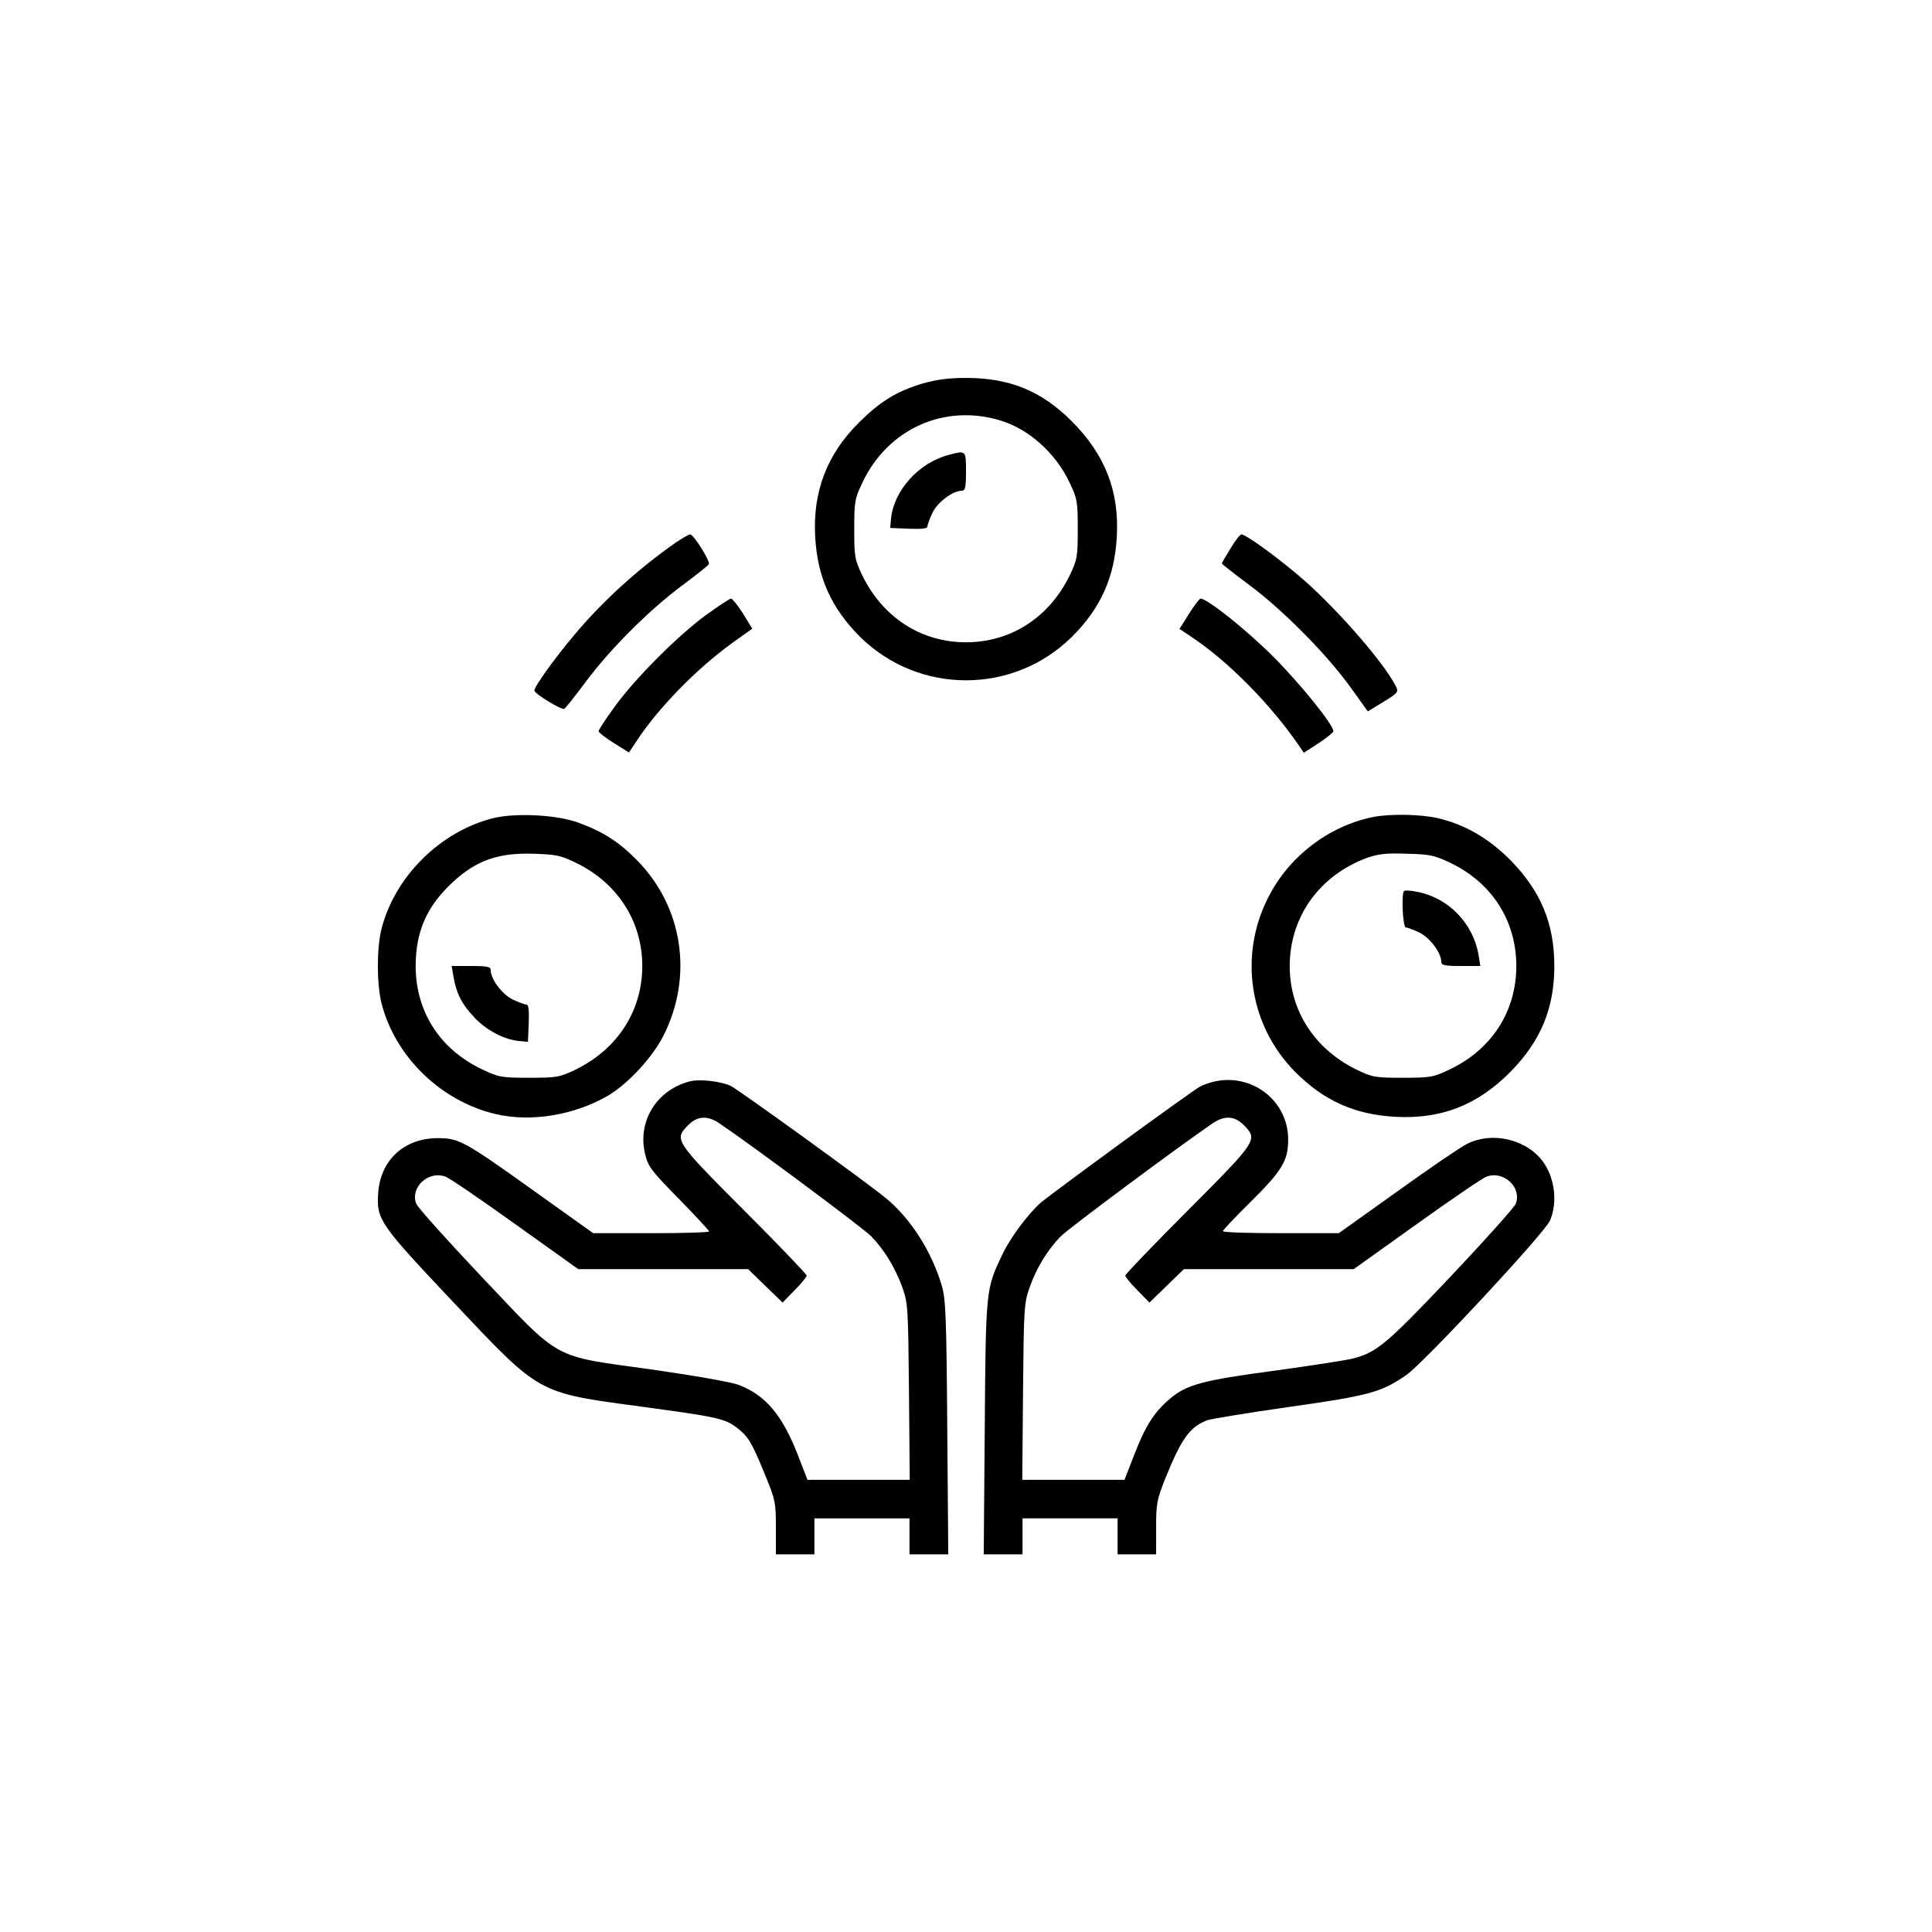 <?xml version="1.0" standalone="no"?>
<!DOCTYPE svg PUBLIC "-//W3C//DTD SVG 20010904//EN"
 "http://www.w3.org/TR/2001/REC-SVG-20010904/DTD/svg10.dtd">
<svg version="1.0" xmlns="http://www.w3.org/2000/svg"
 width="752pt" height="752pt" viewBox="0 0 752 752"
 preserveAspectRatio="xMidYMid meet">

<g transform="translate(0,752) scale(0.1,-0.1)"
fill="#000000" stroke="none">
<path d="M3590 6027 c-101 -31 -162 -68 -246 -151 -125 -124 -181 -269 -171
-446 9 -158 63 -278 176 -390 228 -224 594 -224 822 0 113 112 167 232 176
390 10 179 -46 321 -176 451 -119 119 -244 169 -416 168 -63 0 -112 -7 -165
-22z m305 -144 c111 -34 214 -127 268 -241 30 -63 32 -73 32 -182 0 -109 -2
-118 -32 -181 -80 -163 -229 -259 -403 -259 -174 0 -323 96 -403 259 -30 63
-32 72 -32 181 0 108 2 119 32 182 99 209 319 308 538 241z"/>
<path d="M3695 5750 c-118 -30 -216 -138 -227 -250 l-3 -35 73 -3 c52 -2 72 1
72 9 0 7 9 31 20 54 20 41 79 85 114 85 13 0 16 13 16 75 0 82 0 82 -65 65z"/>
<path d="M2630 5408 c-147 -103 -287 -230 -395 -360 -77 -91 -155 -200 -155
-216 0 -12 105 -76 116 -71 5 2 42 49 83 104 95 128 248 281 376 376 55 41
102 78 104 83 6 12 -59 116 -73 116 -6 -1 -31 -15 -56 -32z"/>
<path d="M4790 5386 c-18 -30 -34 -56 -34 -59 -1 -2 46 -39 104 -82 129 -95
302 -269 395 -398 l69 -96 36 22 c86 52 86 52 71 80 -53 100 -245 317 -380
430 -94 79 -203 157 -219 157 -5 0 -24 -24 -42 -54z"/>
<path d="M2745 5124 c-111 -82 -281 -253 -357 -361 -32 -44 -58 -84 -58 -89 0
-5 27 -26 59 -46 l59 -37 28 42 c84 129 235 284 375 385 l77 55 -36 59 c-21
32 -41 58 -47 58 -5 0 -50 -30 -100 -66z"/>
<path d="M4628 5131 l-37 -59 42 -28 c146 -96 315 -267 427 -432 l15 -22 57
37 c32 21 58 42 58 47 0 25 -129 185 -235 291 -104 104 -256 225 -282 225 -4
0 -25 -27 -45 -59z"/>
<path d="M1918 4335 c-205 -52 -381 -227 -433 -430 -19 -76 -19 -214 0 -290
53 -208 231 -381 443 -431 137 -33 307 -5 438 71 77 45 174 149 217 235 116
231 75 500 -103 681 -72 73 -131 111 -229 147 -84 31 -246 39 -333 17z m323
-173 c162 -78 259 -228 259 -402 0 -174 -96 -323 -259 -403 -63 -30 -72 -32
-181 -32 -108 0 -119 2 -182 32 -165 78 -260 224 -260 403 0 135 44 234 145
327 91 84 176 114 312 110 89 -3 107 -6 166 -35z"/>
<path d="M1765 3719 c11 -65 32 -107 81 -159 47 -50 115 -86 174 -92 l35 -3 3
73 c2 52 -1 72 -9 72 -7 0 -31 9 -54 20 -41 20 -85 79 -85 114 0 13 -13 16
-76 16 l-76 0 7 -41z"/>
<path d="M5345 4340 c-173 -35 -329 -154 -409 -314 -115 -226 -73 -497 104
-677 112 -113 232 -167 390 -176 180 -10 322 46 450 176 117 119 170 246 170
411 0 165 -53 292 -170 411 -84 85 -176 139 -282 164 -67 16 -187 18 -253 5z
m297 -177 c164 -77 260 -226 260 -403 0 -177 -96 -325 -260 -403 -63 -30 -74
-32 -182 -32 -109 0 -118 2 -181 32 -162 80 -259 229 -259 402 0 192 115 353
301 422 43 15 74 19 154 16 88 -2 108 -6 167 -34z"/>
<path d="M5465 4052 c-11 -11 -5 -142 7 -142 6 0 30 -9 53 -20 41 -20 85 -79
85 -114 0 -13 13 -16 76 -16 l76 0 -7 43 c-21 124 -118 223 -240 246 -24 5
-47 6 -50 3z"/>
<path d="M2685 3311 c-129 -33 -205 -156 -174 -283 11 -48 24 -65 131 -174 65
-66 118 -124 118 -127 0 -4 -102 -7 -226 -7 l-225 0 -227 162 c-274 196 -295
208 -378 208 -131 0 -224 -86 -232 -215 -7 -102 6 -120 292 -423 341 -361 324
-352 732 -407 295 -40 324 -46 372 -82 43 -33 57 -54 108 -179 42 -102 44
-110 44 -210 l0 -104 75 0 75 0 0 70 0 70 185 0 185 0 0 -70 0 -70 76 0 75 0
-4 493 c-3 430 -6 500 -21 552 -39 132 -119 259 -215 339 -66 56 -572 421
-606 439 -38 18 -120 28 -160 18z m116 -164 c133 -90 560 -408 590 -439 52
-54 93 -122 121 -198 22 -62 23 -80 26 -407 l3 -343 -199 0 -199 0 -38 98
c-61 156 -126 232 -231 272 -31 11 -173 36 -341 60 -389 54 -345 30 -658 360
-135 143 -250 271 -255 285 -24 64 48 130 114 105 15 -5 138 -89 272 -185
l245 -175 330 0 331 0 67 -65 67 -65 47 48 c26 26 47 52 47 57 0 5 -110 120
-245 255 -270 271 -272 274 -216 331 36 36 75 38 122 6z"/>
<path d="M4730 3311 c-19 -4 -46 -13 -60 -21 -31 -16 -585 -421 -621 -453 -50
-45 -118 -137 -147 -199 -65 -136 -65 -135 -69 -675 l-4 -493 75 0 76 0 0 70
0 70 185 0 185 0 0 -70 0 -70 75 0 75 0 0 103 c0 95 3 110 36 193 63 155 94
199 163 226 14 5 159 29 321 52 311 44 357 57 454 124 67 46 537 551 559 601
28 64 21 153 -19 217 -59 96 -201 134 -305 81 -24 -12 -146 -95 -271 -185
l-227 -162 -225 0 c-124 0 -226 3 -226 8 0 4 48 55 106 112 126 125 148 162
148 245 0 148 -137 257 -284 226z m111 -170 c56 -57 54 -60 -216 -331 -135
-135 -245 -250 -245 -255 0 -5 21 -31 47 -57 l47 -48 67 65 67 65 331 0 330 0
245 175 c134 96 257 180 272 185 66 25 138 -41 114 -105 -5 -14 -119 -141
-253 -283 -249 -263 -289 -297 -382 -320 -22 -6 -158 -27 -303 -47 -285 -38
-345 -55 -410 -111 -60 -51 -94 -105 -137 -216 l-38 -98 -199 0 -199 0 3 343
c3 327 4 345 26 407 27 76 69 144 120 197 30 31 458 349 591 440 47 32 86 30
122 -6z"/>
</g>
</svg>
